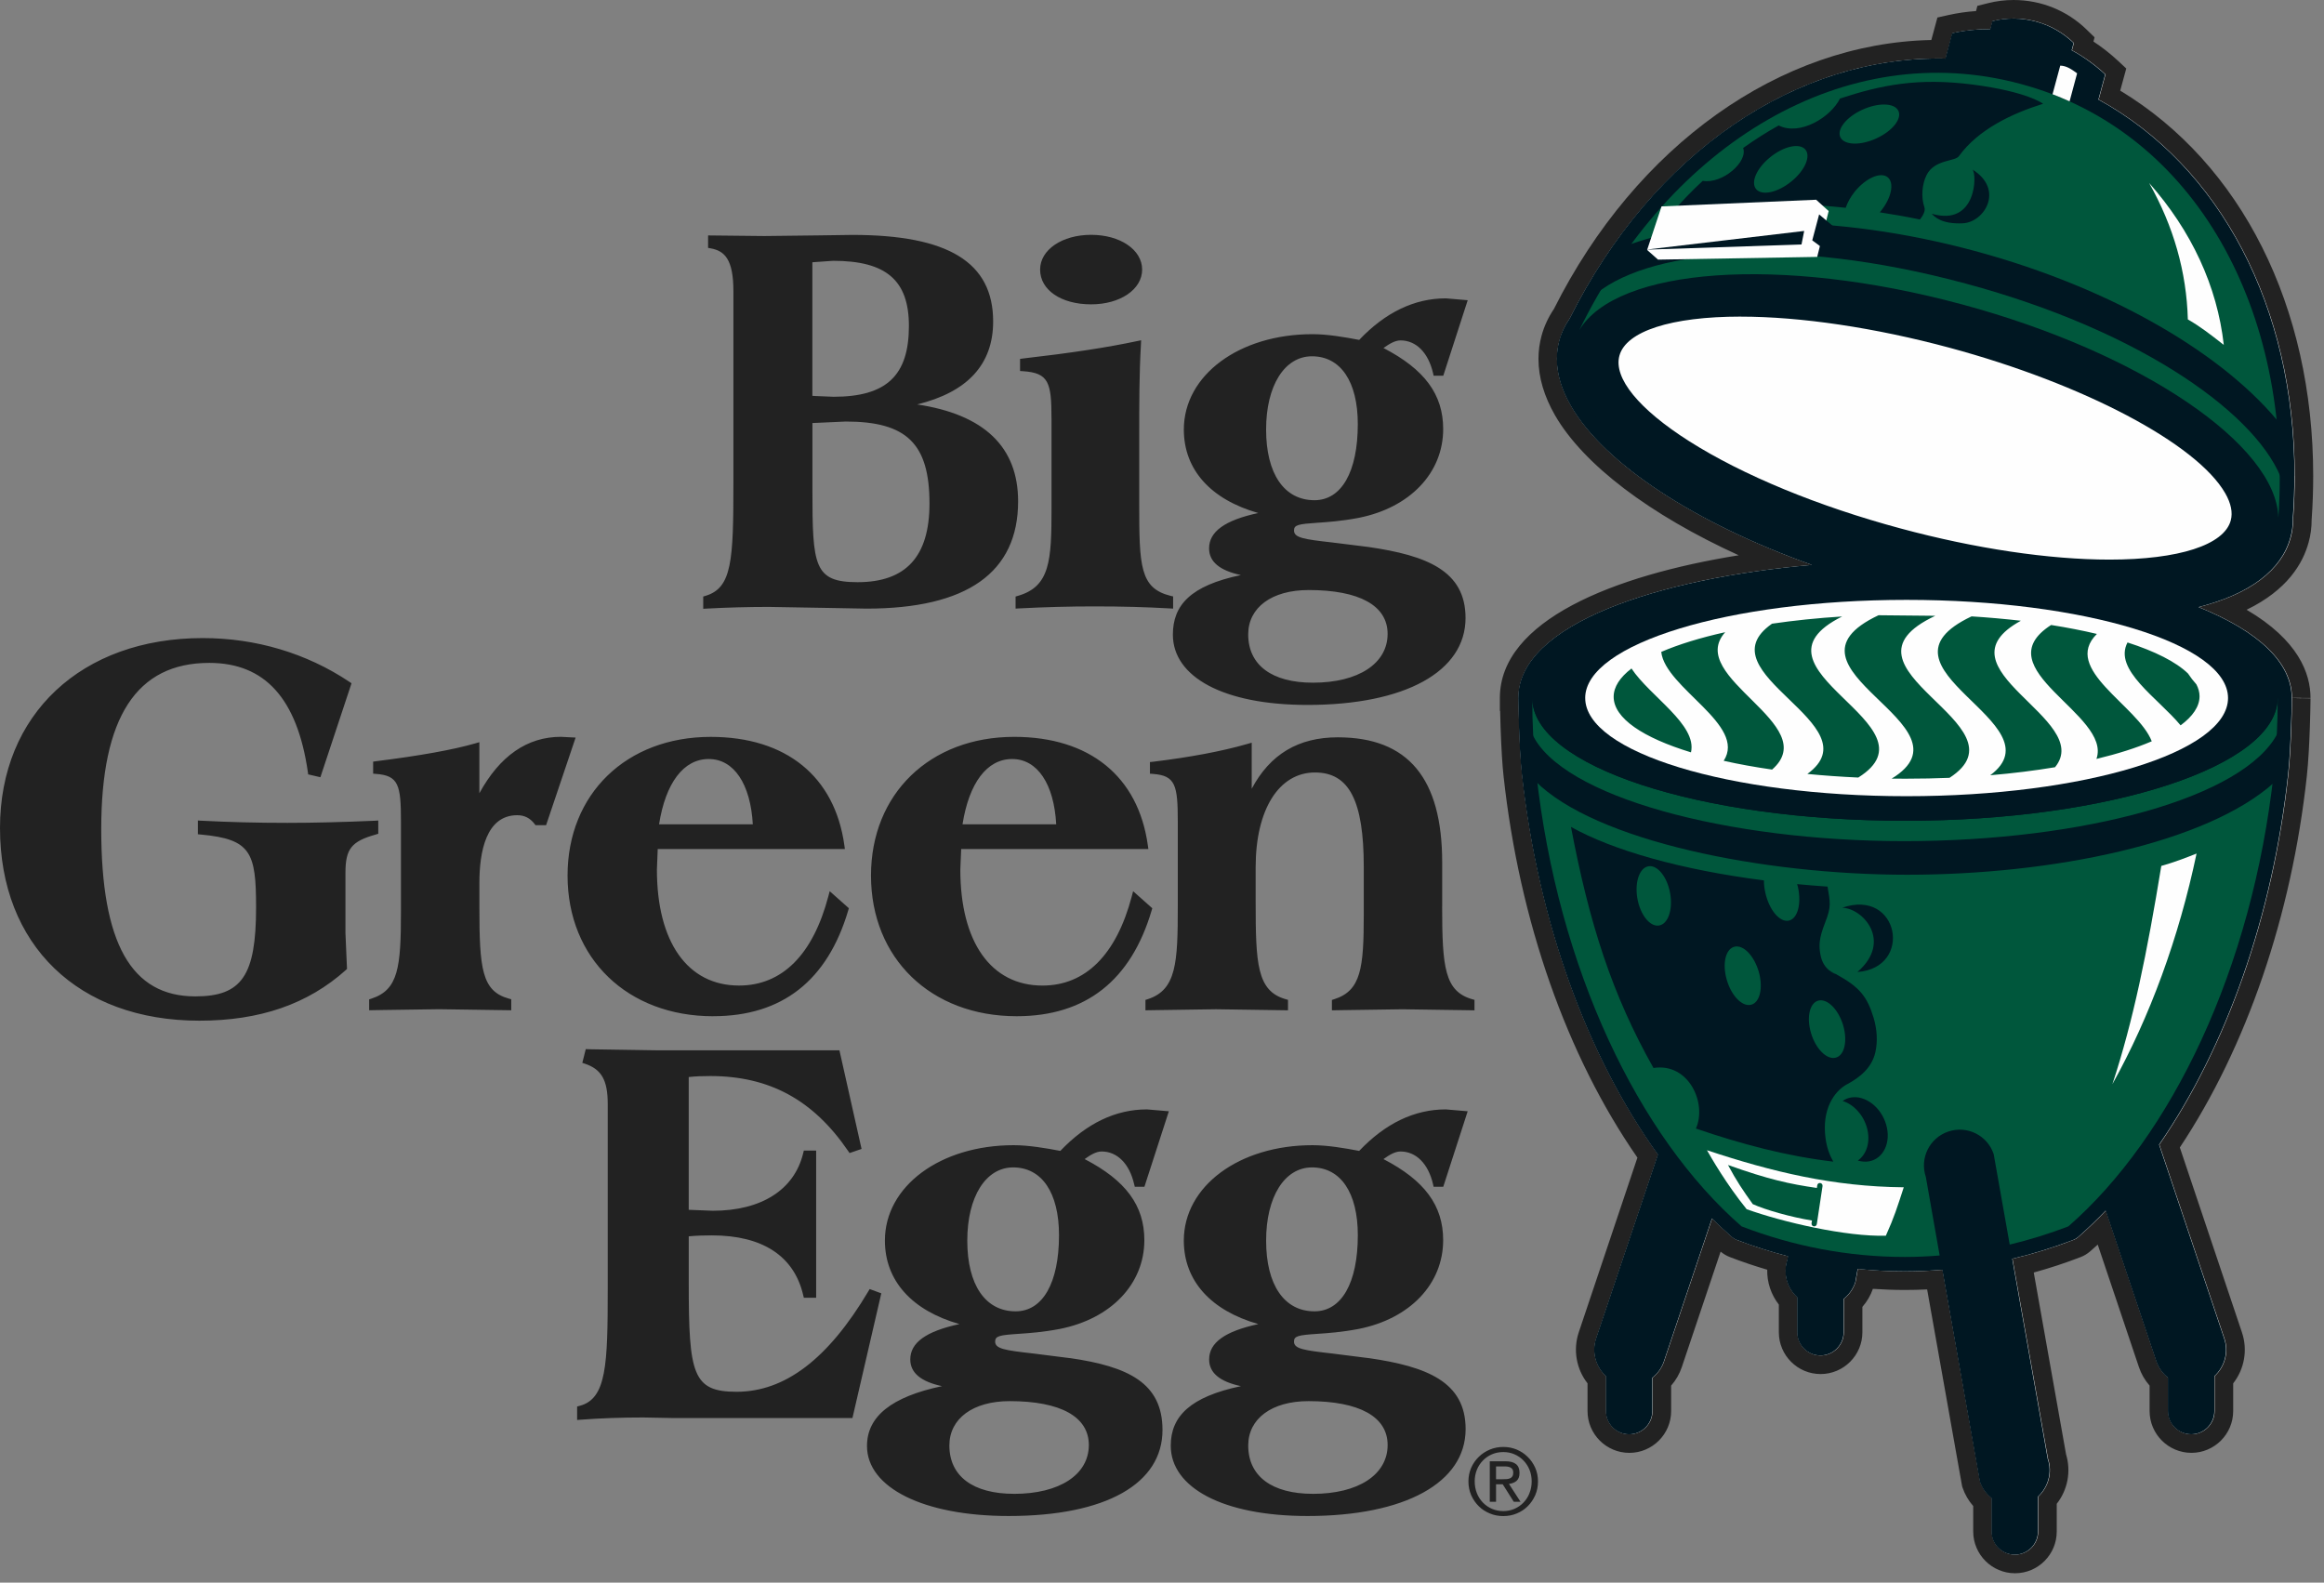 <svg width="116" height="79" viewBox="0 0 116 79" fill="none" xmlns="http://www.w3.org/2000/svg">
<rect x="0" y="0" width="116" height="79" fill="#808080" stroke="none"/>
<g clip-path="url(#clip0_1236_363)">
<path fill-rule="evenodd" clip-rule="evenodd" d="M100.58 78.07C99.685 78.07 98.957 77.343 98.957 76.45V74.993C98.701 74.743 98.51 74.441 98.397 74.103L98.387 74.073L96.577 63.88C96.07 63.913 95.577 63.93 95.102 63.93C94.447 63.93 93.795 63.902 93.116 63.844L93.066 64.128L93.056 64.161C92.942 64.501 92.752 64.805 92.496 65.053V66.506C92.496 67.399 91.768 68.126 90.873 68.126C89.983 68.126 89.253 67.399 89.253 66.506V64.953C88.783 64.433 88.583 63.726 88.707 63.043C87.954 62.836 87.22 62.593 86.517 62.323C86.394 62.275 86.272 62.203 86.169 62.113C86.001 61.97 85.835 61.821 85.669 61.666L83.505 68.096C83.393 68.436 83.201 68.736 82.948 68.984V70.439C82.948 71.333 82.218 72.061 81.325 72.061C80.43 72.061 79.702 71.333 79.702 70.439V68.885C79.162 68.285 78.979 67.435 79.238 66.662L82.246 57.714C78.691 52.681 76.302 45.942 75.512 38.706C75.436 38.018 75.39 37.013 75.366 36.292C75.354 36.004 75.346 35.61 75.339 35.306H75.331V34.844C75.331 30.944 81.809 28.774 88.481 27.944C83.391 25.868 79.546 23.15 78.019 20.498C77.512 19.62 77.255 18.751 77.255 17.916C77.255 17.566 77.302 17.216 77.395 16.876C77.51 16.456 77.699 16.046 77.963 15.659C82.043 7.516 89.239 2.459 96.751 2.459H96.757L97.077 1.267L97.351 1.205C97.881 1.087 98.431 1.017 98.993 0.997L99.076 0.675L99.343 0.609C99.723 0.513 100.113 0.464 100.505 0.464C101.757 0.464 102.943 0.944 103.838 1.818L104.031 2.008L103.957 2.285C104.471 2.595 104.957 2.963 105.405 3.378L105.608 3.568L105.29 4.745C111.377 8.255 115 15.332 115 23.76C115 24.446 114.976 25.15 114.926 25.853L114.921 25.933C114.921 26.289 114.876 26.633 114.787 26.956C114.38 28.468 113.103 29.642 111.069 30.39C114.172 31.92 114.866 33.626 114.866 34.844L114.466 34.846L114.864 34.856V35.101C114.864 35.308 114.854 35.581 114.842 35.948L114.83 36.293C114.806 37.007 114.76 38.003 114.68 38.706C113.92 45.678 111.653 52.24 108.292 57.213L111.464 66.663C111.727 67.436 111.544 68.288 111.002 68.889V70.441C111.002 71.335 110.274 72.063 109.382 72.063C108.486 72.063 107.757 71.335 107.757 70.441V68.986C107.503 68.738 107.313 68.434 107.2 68.099L104.913 61.297C104.623 61.58 104.327 61.854 104.033 62.113C103.919 62.21 103.8 62.281 103.675 62.326C102.795 62.666 101.891 62.956 100.983 63.186L102.676 72.71C102.916 73.474 102.73 74.308 102.196 74.902V76.452C102.196 77.345 101.469 78.072 100.576 78.072" fill="#FEFEFE"/>
<path fill-rule="evenodd" clip-rule="evenodd" d="M100.504 0C100.074 0 99.646 0.053 99.232 0.158L98.698 0.292L98.632 0.552C98.162 0.584 97.698 0.652 97.249 0.752L96.704 0.874L96.558 1.414L96.4 1.997C88.85 2.15 81.66 7.264 77.562 15.423C77.279 15.843 77.072 16.293 76.947 16.753C76.843 17.133 76.791 17.523 76.791 17.913C76.791 18.833 77.071 19.779 77.616 20.728C79.033 23.19 82.356 25.698 86.786 27.718C80.528 28.722 74.864 30.981 74.864 34.842V35.484L74.878 35.489C74.885 35.759 74.891 36.069 74.9 36.307C74.937 37.367 74.987 38.191 75.05 38.755C75.84 45.975 78.205 52.711 81.73 57.785L78.8 66.512C78.51 67.386 78.683 68.342 79.24 69.052V70.437C79.24 71.587 80.177 72.523 81.327 72.523C82.475 72.523 83.413 71.587 83.413 70.437V69.167C83.649 68.897 83.831 68.585 83.946 68.241L85.883 62.477C86.027 62.597 86.187 62.69 86.353 62.753C86.951 62.983 87.573 63.193 88.209 63.381C88.195 64.005 88.399 64.623 88.789 65.121V66.504C88.789 67.654 89.724 68.589 90.873 68.589C92.023 68.589 92.959 67.653 92.959 66.504V65.236C93.189 64.973 93.369 64.668 93.483 64.336C94.031 64.373 94.566 64.392 95.101 64.392C95.455 64.392 95.819 64.382 96.191 64.365L97.924 74.119L97.936 74.186L97.956 74.25C98.072 74.594 98.254 74.908 98.491 75.178V76.448C98.491 77.598 99.429 78.533 100.578 78.533C101.726 78.533 102.66 77.599 102.66 76.449V75.066C103.205 74.373 103.384 73.449 103.125 72.596L101.513 63.521C102.299 63.305 103.081 63.048 103.846 62.753C104.013 62.691 104.178 62.593 104.326 62.466C104.456 62.356 104.581 62.242 104.706 62.128L106.762 68.242C106.876 68.584 107.058 68.896 107.295 69.165V70.435C107.295 71.585 108.232 72.522 109.383 72.522C110.531 72.522 111.467 71.586 111.467 70.436V69.054C112.027 68.34 112.2 67.384 111.904 66.509L108.804 57.279C112.136 52.267 114.382 45.709 115.142 38.752C115.222 38.038 115.269 37.026 115.294 36.306L115.304 35.956C115.314 35.586 115.324 35.306 115.324 35.096C115.324 34.994 115.327 34.886 115.327 34.863L114.402 34.843V34.841H115.327C115.327 33.616 114.721 31.955 112.137 30.437C114.167 29.455 114.949 28.127 115.234 27.067C115.334 26.713 115.384 26.327 115.384 25.927L115.387 25.88C115.437 25.17 115.461 24.455 115.461 23.76C115.461 15.305 111.876 8.177 105.828 4.524L105.983 3.959L106.13 3.419L105.72 3.037C105.336 2.68 104.925 2.357 104.492 2.073L104.548 1.863L104.158 1.483C103.18 0.528 101.88 0 100.505 0M114.405 34.84V34.842ZM100.505 0.924C101.617 0.924 102.705 1.356 103.517 2.147C103.485 2.267 103.454 2.387 103.42 2.507C104.02 2.834 104.583 3.24 105.093 3.714C104.977 4.132 104.865 4.551 104.753 4.969C110.825 8.302 114.539 15.315 114.539 23.759C114.539 24.436 114.513 25.123 114.465 25.819C114.465 25.834 114.458 25.904 114.458 25.926C114.458 26.236 114.421 26.538 114.34 26.828C113.9 28.465 112.3 29.658 109.753 30.305C112.763 31.519 114.403 33.085 114.403 34.839C114.401 34.839 114.4 34.972 114.4 35.097C114.4 35.359 114.385 35.734 114.37 36.274C114.345 36.984 114.3 37.969 114.222 38.651C113.449 45.733 111.132 52.263 107.782 57.138L111.028 66.806C111.264 67.499 111.045 68.231 110.54 68.696V70.436C110.54 71.076 110.02 71.596 109.382 71.596C108.74 71.596 108.222 71.076 108.222 70.436V68.773C107.962 68.566 107.752 68.285 107.639 67.947L105.113 60.431C104.666 60.901 104.201 61.345 103.728 61.758C103.664 61.814 103.593 61.858 103.513 61.888C102.507 62.276 101.483 62.592 100.451 62.836L102.225 72.818C102.458 73.508 102.24 74.242 101.735 74.708V76.448C101.735 77.088 101.215 77.605 100.575 77.605C99.935 77.605 99.418 77.088 99.418 76.447V74.783C99.156 74.575 98.948 74.297 98.835 73.955L96.958 63.385C96.34 63.435 95.718 63.465 95.1 63.465C94.305 63.465 93.52 63.42 92.733 63.34L92.613 64.01C92.5 64.35 92.293 64.634 92.033 64.84V66.502C92.033 67.14 91.513 67.662 90.873 67.662C90.233 67.662 89.715 67.14 89.715 66.502V64.759C89.21 64.295 88.991 63.564 89.225 62.873L89.253 62.708C88.386 62.486 87.53 62.214 86.683 61.888C86.605 61.858 86.531 61.814 86.466 61.758C86.124 61.463 85.79 61.15 85.46 60.823L83.064 67.947C82.951 68.287 82.744 68.565 82.484 68.772V70.435C82.484 71.075 81.966 71.595 81.324 71.595C80.684 71.595 80.164 71.075 80.164 70.435V68.693C79.659 68.228 79.444 67.497 79.676 66.805L82.76 57.632C79.22 52.707 76.773 45.975 75.973 38.65C75.896 37.97 75.851 36.98 75.827 36.272C75.807 35.737 75.793 34.838 75.793 34.838C75.793 34.838 75.791 34.838 75.791 34.84C75.791 31.16 82.771 28.862 90.451 28.2C84.641 26.122 80.091 23.168 78.421 20.264C77.951 19.454 77.716 18.666 77.716 17.912C77.716 17.6 77.758 17.292 77.838 16.994C77.942 16.609 78.12 16.236 78.358 15.89C82.44 7.737 89.473 2.92 96.753 2.92C96.873 2.92 96.993 2.92 97.113 2.923L97.455 1.656C98.069 1.516 98.695 1.452 99.315 1.452H99.351C99.388 1.319 99.425 1.187 99.459 1.055C99.804 0.969 100.157 0.925 100.505 0.925M75.003 73.84H74.673V73.2H75.09C75.142 73.2 75.196 73.2 75.25 73.21C75.303 73.217 75.35 73.233 75.392 73.253C75.434 73.276 75.468 73.306 75.495 73.346C75.52 73.386 75.532 73.441 75.532 73.506C75.532 73.586 75.519 73.649 75.49 73.693C75.462 73.739 75.42 73.773 75.372 73.793C75.322 73.815 75.267 73.828 75.202 73.833C75.142 73.836 75.072 73.839 75.002 73.839L75.003 73.84ZM75.695 73.922C75.797 73.836 75.845 73.704 75.845 73.522C75.845 73.327 75.79 73.184 75.675 73.088C75.558 72.991 75.382 72.943 75.141 72.943H74.361V74.963H74.674V74.093H75.008L75.558 74.963H75.894L75.318 74.073C75.468 74.056 75.595 74.007 75.696 73.923L75.695 73.922ZM76.343 74.534C76.273 74.717 76.17 74.871 76.043 75.004C75.917 75.137 75.766 75.24 75.593 75.317C75.421 75.391 75.236 75.43 75.036 75.43C74.833 75.43 74.646 75.39 74.47 75.317C74.295 75.24 74.145 75.137 74.018 75.004C73.89 74.871 73.788 74.717 73.716 74.534C73.646 74.354 73.608 74.158 73.608 73.946C73.608 73.739 73.645 73.55 73.716 73.369C73.789 73.189 73.89 73.035 74.018 72.905C74.145 72.772 74.295 72.67 74.47 72.595C74.645 72.519 74.833 72.483 75.036 72.483C75.236 72.483 75.421 72.519 75.594 72.596C75.766 72.67 75.917 72.772 76.044 72.906C76.17 73.036 76.272 73.19 76.344 73.368C76.417 73.548 76.452 73.738 76.452 73.944C76.452 74.156 76.417 74.354 76.342 74.532L76.343 74.534ZM76.628 73.266C76.534 73.056 76.41 72.876 76.252 72.722C76.097 72.567 75.914 72.447 75.705 72.358C75.495 72.271 75.272 72.228 75.035 72.228C74.797 72.228 74.575 72.271 74.365 72.358C74.153 72.448 73.968 72.568 73.811 72.722C73.653 72.876 73.527 73.057 73.433 73.266C73.343 73.476 73.295 73.702 73.295 73.946C73.295 74.196 73.342 74.426 73.433 74.636C73.527 74.848 73.653 75.032 73.813 75.188C73.969 75.344 74.153 75.462 74.365 75.548C74.575 75.638 74.798 75.678 75.037 75.678C75.273 75.678 75.497 75.638 75.707 75.548C75.915 75.463 76.097 75.344 76.253 75.188C76.411 75.032 76.535 74.848 76.629 74.638C76.721 74.426 76.767 74.195 76.767 73.946C76.767 73.702 76.721 73.476 76.629 73.266H76.628ZM65.536 74.568C63.482 74.568 62.304 73.688 62.304 72.155C62.304 70.81 63.484 69.941 65.312 69.941C67.859 69.941 69.262 70.721 69.262 72.131C69.262 73.611 67.8 74.569 65.536 74.569V74.568ZM65.486 58.274C66.918 58.274 67.774 59.538 67.774 61.656C67.774 64.036 66.964 65.458 65.61 65.458C64.1 65.458 63.197 64.138 63.197 61.928C63.197 59.742 64.117 58.274 65.487 58.274H65.486ZM68.316 67.794L66.498 67.564C65.078 67.404 64.588 67.331 64.588 66.968C64.588 66.688 64.806 66.646 65.743 66.583C66.285 66.546 66.958 66.5 67.801 66.34C70.375 65.834 72.034 64.093 72.034 61.903C72.034 60.173 71.104 58.921 69.054 57.859C69.339 57.653 69.627 57.479 69.904 57.479C70.684 57.479 71.29 58.089 71.528 59.109L71.558 59.242H72.038L73.258 55.472L72.165 55.378C70.595 55.378 69.142 56.08 67.842 57.45C67.095 57.307 66.25 57.165 65.512 57.165C61.85 57.165 59.089 59.211 59.089 61.925C59.089 63.935 60.439 65.419 62.809 66.095C61.139 66.455 60.353 67.022 60.353 67.859C60.353 68.529 60.885 68.967 61.939 69.193C59.425 69.721 58.437 70.688 58.437 72.165C58.437 74.255 61.037 75.675 65.265 75.675C70.129 75.675 73.155 74.011 73.155 71.335C73.155 68.977 71.219 68.212 68.318 67.792L68.316 67.794ZM50.619 74.568C48.565 74.568 47.387 73.688 47.387 72.155C47.387 70.81 48.567 69.941 50.395 69.941C52.943 69.941 54.348 70.721 54.348 72.131C54.348 73.611 52.884 74.569 50.618 74.569L50.619 74.568ZM50.569 58.274C52.003 58.274 52.859 59.538 52.859 61.656C52.859 64.036 52.049 65.458 50.694 65.458C49.184 65.458 48.281 64.138 48.281 61.928C48.281 59.742 49.201 58.274 50.571 58.274H50.569ZM53.399 67.794L51.582 67.564C50.162 67.404 49.672 67.331 49.672 66.968C49.672 66.688 49.89 66.646 50.827 66.583C51.369 66.546 52.043 66.5 52.885 66.34C55.457 65.834 57.119 64.093 57.119 61.903C57.119 60.175 56.189 58.921 54.139 57.859C54.422 57.653 54.709 57.479 54.989 57.479C55.765 57.479 56.374 58.089 56.609 59.109L56.642 59.242H57.122L58.342 55.472L57.247 55.378C55.677 55.378 54.227 56.08 52.925 57.45C52.179 57.307 51.332 57.165 50.595 57.165C46.932 57.165 44.169 59.211 44.169 61.925C44.169 63.935 45.522 65.419 47.889 66.095C46.219 66.455 45.436 67.022 45.436 67.859C45.436 68.529 45.966 68.967 47.019 69.193C44.506 69.721 43.275 70.701 43.275 72.179C43.275 74.269 46.117 75.675 50.345 75.675C55.212 75.675 58.025 74.058 58.025 71.381C58.025 69.024 56.302 68.211 53.4 67.791L53.399 67.794ZM43.409 64.346L43.335 64.471C41.33 67.838 39.18 69.474 36.762 69.474C34.57 69.474 34.378 68.587 34.378 64.054V61.714C34.768 61.677 35.158 61.667 35.536 61.667C38.062 61.667 39.638 62.699 40.091 64.65L40.123 64.78H40.737V57.435H40.123L40.09 57.565C39.65 59.39 38.004 60.438 35.577 60.438C35.577 60.438 34.627 60.398 34.377 60.39V53.763C34.725 53.725 35.075 53.713 35.449 53.713C38.403 53.713 40.589 54.903 42.329 57.447L42.404 57.557L43.004 57.352L41.9 52.43H32.87L29.518 52.378L29.238 52.37L29.066 53.055L29.186 53.095C30.021 53.371 30.334 53.915 30.334 55.102V64.332C30.334 68.125 30.278 69.818 28.937 70.175L28.807 70.209V70.881L28.997 70.867C29.973 70.793 30.995 70.757 32.117 70.757L33.557 70.784H42.549L43.989 64.56L43.407 64.346H43.409ZM71.985 45.24V43.055C71.985 38.849 70.281 36.805 66.775 36.805C64.805 36.805 63.395 37.65 62.478 39.373V37.073L62.262 37.135C60.992 37.501 59.406 37.799 57.548 38.025L57.398 38.04V38.62L57.554 38.632C58.667 38.717 58.788 39.185 58.788 40.994V45.241C58.788 48.044 58.725 49.411 57.292 49.875L57.174 49.913V50.431L57.794 50.421L60.694 50.379L64.117 50.429L64.289 50.432V49.91L64.167 49.875C62.734 49.465 62.675 48.09 62.675 45.02V43.28C62.675 40.412 63.837 38.56 65.635 38.56C67.343 38.56 68.071 39.97 68.071 43.28V45.64C68.071 48.32 67.938 49.45 66.601 49.876L66.481 49.914V50.432L67.101 50.422L70.001 50.38L73.426 50.43L73.598 50.433V49.911L73.475 49.876C72.112 49.48 71.983 48.291 71.983 45.244L71.985 45.24ZM50.52 37.888C51.783 37.888 52.61 39.136 52.72 41.148H48.043C48.37 39.08 49.263 37.888 50.521 37.888H50.52ZM57.32 42.381L57.292 42.189C56.812 38.752 54.38 36.782 50.622 36.782C46.414 36.782 43.475 39.627 43.475 43.704C43.475 47.839 46.465 50.727 50.745 50.727C54.185 50.727 56.451 48.949 57.485 45.44L57.515 45.337L56.559 44.487L56.489 44.753C55.719 47.661 54.179 49.197 52.034 49.197C49.468 49.197 47.934 47.033 47.934 43.407L47.976 42.383H57.319L57.32 42.381ZM35.376 37.888C36.634 37.888 37.463 39.136 37.576 41.148H32.896C33.224 39.08 34.118 37.888 35.376 37.888ZM35.6 50.726C39.037 50.726 41.305 48.948 42.34 45.439L42.37 45.336L41.413 44.486L41.343 44.752C40.575 47.66 39.035 49.196 36.889 49.196C34.322 49.196 32.789 47.032 32.789 43.406L32.829 42.382H42.171L42.145 42.19C41.665 38.753 39.232 36.783 35.473 36.783C31.267 36.783 28.329 39.628 28.329 43.705C28.329 47.84 31.319 50.728 35.599 50.728L35.6 50.726ZM28.002 36.78C26.312 36.78 24.945 37.733 23.927 39.598V37.048L23.712 37.11C22.614 37.427 20.952 37.726 18.772 37.998L18.625 38.018V38.62L18.779 38.632C19.893 38.717 20.013 39.185 20.013 40.994V45.464C20.013 48.296 19.887 49.408 18.54 49.849L18.426 49.886V50.429L19.101 50.417L21.923 50.377L25.343 50.427L25.518 50.43V49.88L25.395 49.847C24.048 49.472 23.928 48.357 23.928 45.265V44.073C23.928 42.531 24.258 40.693 25.818 40.693C26.176 40.693 26.455 40.835 26.678 41.123L26.728 41.19H27.258L28.732 36.818L28.004 36.781L28.002 36.78ZM18.759 41.655L18.881 41.619V40.959L18.703 40.969C17.103 41.039 15.635 41.075 14.343 41.075C12.859 41.075 11.457 41.04 10.057 40.968L9.877 40.958V41.644L10.032 41.659C12.529 41.889 12.782 42.552 12.782 45.287C12.782 48.697 12.074 49.737 9.749 49.737C6.546 49.737 5.053 47.081 5.053 41.38C5.053 35.802 6.817 33.09 10.445 33.09C13.225 33.09 14.835 34.873 15.367 38.54L15.382 38.655L15.992 38.797L17.546 34.107L17.44 34.035C15.3 32.605 12.77 31.851 10.122 31.851C4.068 31.85 0 35.66 0 41.33C0 47.175 3.907 50.95 9.95 50.95C12.974 50.95 15.365 50.123 17.262 48.422L17.32 48.368L17.243 46.576V43.57C17.243 42.373 17.541 41.997 18.759 41.657V41.655ZM65.485 17.785C66.917 17.785 67.773 19.049 67.773 21.167C67.773 23.547 66.963 24.969 65.609 24.969C64.099 24.969 63.196 23.649 63.196 21.439C63.196 19.253 64.116 17.785 65.486 17.785H65.485ZM65.311 29.453C67.858 29.453 69.261 30.231 69.261 31.641C69.261 33.123 67.799 34.078 65.535 34.078C63.481 34.078 62.303 33.198 62.303 31.666C62.303 30.322 63.483 29.454 65.311 29.454V29.453ZM62.806 25.608C61.134 25.968 60.35 26.538 60.35 27.373C60.35 28.043 60.882 28.479 61.936 28.706C59.422 29.234 58.543 30.206 58.543 31.681C58.543 33.773 61.033 35.188 65.263 35.188C70.126 35.188 73.151 33.525 73.151 30.848C73.151 28.491 71.217 27.728 68.316 27.305L66.499 27.079C65.079 26.919 64.589 26.845 64.589 26.479C64.589 26.201 64.807 26.159 65.744 26.096C66.284 26.059 66.959 26.013 67.802 25.853C70.376 25.348 72.035 23.607 72.035 21.416C72.035 19.688 71.105 18.434 69.055 17.372C69.34 17.169 69.628 16.992 69.905 16.992C70.685 16.992 71.291 17.602 71.529 18.624L71.559 18.756H72.039L73.259 14.986L72.166 14.893C70.596 14.893 69.143 15.598 67.843 16.967C67.096 16.824 66.251 16.681 65.513 16.681C61.851 16.681 59.09 18.728 59.09 21.443C59.09 23.453 60.44 24.937 62.81 25.611L62.806 25.608ZM52.486 20.895V25.362C52.486 27.992 52.414 29.277 50.812 29.742L50.692 29.777V30.38L50.869 30.37C52.149 30.303 53.376 30.27 54.619 30.27C56.037 30.27 57.196 30.303 58.375 30.37L58.555 30.38V29.772L58.425 29.742C56.897 29.362 56.863 28.25 56.863 25.162V21.737C56.863 20.157 56.863 18.664 56.948 17.205L56.958 16.985L56.741 17.03C55.267 17.344 53.463 17.62 51.063 17.895L50.915 17.915V18.52L51.071 18.53C52.345 18.618 52.484 19.085 52.484 20.895H52.486ZM54.462 15.192C55.915 15.192 57.009 14.445 57.009 13.457C57.009 12.469 55.915 11.722 54.462 11.722C53.012 11.722 51.916 12.469 51.916 13.457C51.916 14.477 52.964 15.192 54.462 15.192ZM40.55 21.117L42.217 21.042C45.262 21.042 46.394 22.15 46.394 25.136C46.394 27.778 45.221 29.061 42.806 29.061C40.626 29.061 40.551 28.253 40.551 24.435V21.118L40.55 21.117ZM40.55 13.091C40.782 13.076 41.584 13.019 41.584 13.019C44.236 13.019 45.367 13.993 45.367 16.272C45.367 18.75 44.243 19.806 41.605 19.806L40.739 19.77L40.549 19.76V13.09L40.55 13.091ZM38.46 30.297L41.37 30.347L43.243 30.381C48.27 30.381 50.818 28.579 50.818 25.024C50.818 22.3 49.111 20.686 45.775 20.188C48.293 19.575 49.572 18.188 49.572 16.048C49.572 13.098 47.339 11.726 42.544 11.726L40.851 11.75L38.154 11.782L35.344 11.752V12.374L35.48 12.399C36.157 12.522 36.607 12.931 36.607 14.531V24.097C36.607 27.98 36.541 29.343 35.221 29.741L35.101 29.777V30.389L35.281 30.379C36.314 30.323 37.354 30.295 38.461 30.295L38.46 30.297Z" fill="#222222"/>
<path fill-rule="evenodd" clip-rule="evenodd" d="M114.525 23.76C114.525 15.316 110.812 8.304 104.74 4.97C104.85 4.552 104.964 4.133 105.077 3.715C104.567 3.242 104.005 2.835 103.405 2.508C103.439 2.388 103.469 2.268 103.502 2.148C102.435 1.108 100.892 0.691 99.442 1.055C99.409 1.188 99.372 1.319 99.337 1.453C98.704 1.45 98.067 1.513 97.437 1.655L97.099 2.925C89.687 2.76 82.49 7.602 78.35 15.892C78.11 16.238 77.932 16.609 77.828 16.995C77.748 17.293 77.706 17.6 77.706 17.913C77.706 18.667 77.94 19.453 78.408 20.263C80.081 23.169 84.628 26.123 90.438 28.199C82.758 28.861 75.78 31.162 75.78 34.841C75.78 34.821 75.797 35.734 75.816 36.274C75.839 36.984 75.884 37.971 75.961 38.654C76.761 45.976 79.209 52.709 82.748 57.634L79.664 66.807C79.434 67.499 79.649 68.229 80.154 68.693V70.437C80.154 71.077 80.674 71.597 81.314 71.597C81.954 71.597 82.472 71.077 82.472 70.437V68.773C82.735 68.568 82.942 68.287 83.054 67.948L85.45 60.823C85.778 61.149 86.114 61.463 86.457 61.76C86.52 61.814 86.594 61.858 86.672 61.888C87.518 62.215 88.375 62.485 89.242 62.71L89.214 62.874C88.981 63.564 89.198 64.297 89.704 64.76V66.503C89.704 67.141 90.224 67.661 90.861 67.661C91.501 67.661 92.021 67.141 92.021 66.503V64.841C92.281 64.635 92.489 64.351 92.603 64.013L92.723 63.343C93.507 63.423 94.293 63.463 95.087 63.463C95.709 63.463 96.329 63.436 96.947 63.385L98.82 73.96C98.934 74.3 99.143 74.578 99.403 74.785V76.449C99.403 77.089 99.921 77.606 100.563 77.606C101.203 77.606 101.721 77.089 101.721 76.448V74.708C102.226 74.242 102.443 73.508 102.209 72.818L100.439 62.835C101.472 62.592 102.493 62.275 103.499 61.888C103.579 61.858 103.649 61.814 103.715 61.76C104.188 61.345 104.651 60.9 105.099 60.433L107.626 67.947C107.741 68.285 107.949 68.567 108.208 68.771V70.435C108.208 71.075 108.728 71.595 109.368 71.595C110.008 71.595 110.526 71.075 110.526 70.435V68.695C111.031 68.231 111.249 67.498 111.014 66.805L107.768 57.135C111.118 52.262 113.435 45.731 114.208 38.649C114.284 37.967 114.33 36.981 114.354 36.272C114.372 35.732 114.387 35.358 114.387 35.095V34.839C114.387 33.084 112.747 31.519 109.737 30.304C112.282 29.657 113.885 28.464 114.323 26.826C114.405 26.534 114.443 26.232 114.443 25.923L114.447 25.813C114.497 25.119 114.521 24.433 114.521 23.755" fill="#001722"/>
<path fill-rule="evenodd" clip-rule="evenodd" d="M95.083 40.97C84.841 40.97 76.533 38.245 76.483 34.876C76.479 36.086 76.54 37.322 76.679 38.573C77.751 48.377 81.799 56.746 86.929 61.218C89.491 62.202 92.232 62.744 95.086 62.744C95.669 62.744 96.244 62.716 96.816 62.67L96.126 58.75C95.809 57.81 96.312 56.8 97.25 56.483C98.188 56.168 99.2 56.673 99.513 57.61L100.313 62.126C101.31 61.888 102.289 61.582 103.24 61.218C108.37 56.746 112.42 48.378 113.493 38.573C113.631 37.315 113.693 36.073 113.687 34.853H113.683C113.663 38.235 105.345 40.971 95.083 40.971" fill="#00573C"/>
<path fill-rule="evenodd" clip-rule="evenodd" d="M109.639 42.607C108.754 46.823 107.304 50.767 105.439 54.115C106.475 50.975 107.173 47.547 107.879 43.225C108.505 43.049 109.093 42.825 109.639 42.607Z" fill="#FEFEFE"/>
<path fill-rule="evenodd" clip-rule="evenodd" d="M106.7 30.06C110.476 29.76 113.107 28.587 113.63 26.642C114.633 22.924 107.584 17.795 97.892 15.184C88.2 12.57 79.527 13.466 78.527 17.184C77.525 20.901 84.573 26.034 94.267 28.644C94.365 28.671 94.464 28.694 94.563 28.72C84.531 28.812 76.481 31.518 76.481 34.843C76.481 38.228 84.811 40.971 95.084 40.971C105.357 40.971 113.686 38.229 113.686 34.844C113.686 32.908 110.956 31.184 106.702 30.061" fill="#001722"/>
<path fill-rule="evenodd" clip-rule="evenodd" d="M79.123 34.844C79.123 32.137 86.306 29.944 95.163 29.944C104.028 29.944 111.21 32.137 111.21 34.844C111.21 37.552 104.028 39.744 95.164 39.744C86.306 39.744 79.124 37.552 79.124 34.844" fill="#FEFEFE"/>
<path fill-rule="evenodd" clip-rule="evenodd" d="M97.892 15.183C106.917 17.613 113.645 22.23 113.722 25.853C114.43 15.599 109.635 6.55 100.864 4.191C92.078 1.821 83.354 7.207 78.828 16.481C80.688 13.363 88.842 12.746 97.892 15.184" fill="#00573C"/>
<path fill-rule="evenodd" clip-rule="evenodd" d="M103.301 5.06L103.677 3.66C103.417 3.473 103.154 3.28 102.835 3.276L102.45 4.704C102.737 4.814 103.023 4.934 103.302 5.06M105.296 28.12C102.274 28.12 98.556 27.568 94.826 26.563C90.672 25.445 86.903 23.889 84.218 22.183C81.628 20.539 80.326 18.909 80.65 17.71C81.008 16.38 83.278 15.62 86.877 15.62C89.899 15.62 93.617 16.172 97.352 17.177C104.075 18.987 109.782 22.011 111.229 24.527C111.544 25.077 111.645 25.581 111.525 26.029C111.165 27.359 108.895 28.119 105.295 28.119" fill="#FEFEFE"/>
<path fill-rule="evenodd" clip-rule="evenodd" d="M86.88 15.432C83.322 15.432 80.868 16.187 80.47 17.662C79.746 20.355 86.153 24.419 94.778 26.744C98.678 27.794 102.362 28.308 105.298 28.308C108.855 28.308 111.308 27.551 111.706 26.078C112.434 23.388 106.028 19.32 97.403 16.998C93.503 15.948 89.816 15.432 86.879 15.432M86.879 15.432V15.805C89.885 15.805 93.589 16.357 97.305 17.357C103.985 19.157 109.645 22.141 111.069 24.619C111.359 25.126 111.453 25.582 111.346 25.979C111.016 27.203 108.754 27.934 105.296 27.934C102.289 27.934 98.59 27.384 94.876 26.382C90.736 25.268 86.989 23.72 84.316 22.025C81.8 20.428 80.529 18.872 80.831 17.757C81.159 16.534 83.421 15.804 86.878 15.804V15.431" fill="#001722"/>
<path fill-rule="evenodd" clip-rule="evenodd" d="M107.268 9.13C109.38 11.513 110.672 14.288 110.998 17.217C110.948 17.177 110.895 17.134 110.84 17.094C110.354 16.714 109.808 16.288 109.204 15.944C109.14 13.574 108.491 11.294 107.268 9.129" fill="#FEFEFE"/>
<path fill-rule="evenodd" clip-rule="evenodd" d="M98.552 12.523C91.544 10.635 85.049 10.753 80.962 12.347C80.438 13.107 79.862 14.051 79.408 14.884C82.051 12.418 89.243 11.764 98.112 14.154C107.048 16.561 112.844 20.817 113.942 24.092C113.972 23.127 113.95 22.179 113.882 21.248C111.158 17.801 105.584 14.418 98.552 12.523Z" fill="#001722"/>
<path fill-rule="evenodd" clip-rule="evenodd" d="M109.788 34.754C109.788 34.554 109.732 34.358 109.632 34.164C109.472 33.984 109.329 33.8 109.21 33.618C108.61 33.038 107.567 32.512 106.193 32.07C105.473 33.434 107.696 34.827 108.843 36.208C109.448 35.758 109.788 35.268 109.788 34.754ZM107.402 37.004C106.717 35.219 102.882 33.404 104.664 31.644C103.957 31.476 103.194 31.327 102.379 31.198C98.974 33.384 105.432 35.668 104.641 37.884C105.704 37.628 106.633 37.334 107.401 37.004M99.341 38.698C100.483 38.601 101.565 38.466 102.574 38.298C104.559 35.888 96.502 33.376 100.87 30.986C100.08 30.896 99.26 30.822 98.408 30.768C92.944 33.353 102.845 36.091 99.341 38.698ZM94.424 38.868C94.671 38.87 94.921 38.87 95.17 38.87C95.897 38.87 96.61 38.855 97.308 38.827C101.403 36.172 90.988 33.377 96.598 30.739L93.765 30.711C88.123 33.373 98.791 36.193 94.423 38.866M90.213 38.633C91.029 38.713 91.877 38.773 92.753 38.813C96.961 36.178 86.673 33.399 91.949 30.773C90.715 30.85 89.541 30.973 88.449 31.133C84.914 33.593 93.593 36.171 90.212 38.633M88.452 38.415C91.028 36.165 84.087 33.815 86.112 31.557C84.868 31.834 83.788 32.167 82.919 32.541C83.116 34.345 87.203 36.189 86.036 37.977C86.784 38.145 87.592 38.292 88.452 38.415ZM84.402 37.555C82.01 36.825 80.544 35.853 80.544 34.781C80.544 34.286 80.859 33.811 81.434 33.369C82.354 34.762 84.722 36.171 84.404 37.555" fill="#00573C"/>
<path fill-rule="evenodd" clip-rule="evenodd" d="M85.202 57.418C85.428 57.81 86.156 59.091 87.182 60.36C88.992 61.01 92.166 61.742 94.13 61.683C94.546 60.761 94.695 60.279 95.024 59.267C91.504 59.234 88.46 58.497 85.202 57.417" fill="#FEFEFE"/>
<path fill-rule="evenodd" clip-rule="evenodd" d="M90.857 59.053C90.787 59.041 90.717 59.091 90.707 59.163L90.687 59.3C89.329 59.103 88.283 58.877 86.252 58.154C86.662 58.928 87.008 59.437 87.488 60.107C88.112 60.391 89.415 60.761 90.443 60.925L90.421 61.063C90.411 61.136 90.461 61.208 90.531 61.217C90.606 61.227 90.671 61.179 90.684 61.105L90.97 59.205C90.978 59.131 90.928 59.063 90.857 59.053Z" fill="#00573C"/>
<path fill-rule="evenodd" clip-rule="evenodd" d="M98.453 8.46C98.688 8.675 98.672 11.328 96.422 10.67C96.546 10.807 96.903 11.2 97.978 11.146C99.052 11.091 100.056 9.466 98.453 8.461M93.669 6.903C92.874 7.273 92.067 7.253 91.865 6.861C91.665 6.468 92.147 5.851 92.945 5.483C93.745 5.115 94.55 5.13 94.751 5.523C94.951 5.917 94.469 6.533 93.668 6.903M89.413 9.058C88.737 9.61 87.956 9.782 87.662 9.448C87.368 9.113 87.677 8.398 88.355 7.85C89.029 7.3 89.814 7.125 90.109 7.46C90.4 7.796 90.09 8.51 89.415 9.057M101.978 5.18C101.978 5.18 101.22 4.58 98.481 4.223C95.743 3.87 93.924 4.235 91.841 4.918C91.382 5.852 89.837 6.798 88.781 6.262C88.174 6.6 87.584 6.976 87.007 7.387C87.257 8.074 85.972 9.197 84.99 9.027C84.436 9.537 83.904 10.095 83.395 10.683C85.853 10.147 88.846 10.019 92.126 10.373C92.213 10.113 92.365 9.833 92.581 9.563C93.126 8.893 93.858 8.569 94.213 8.841C94.569 9.114 94.415 9.881 93.868 10.551C93.853 10.568 93.838 10.581 93.826 10.599C94.486 10.699 95.156 10.817 95.832 10.956C95.971 10.783 96.118 10.531 96.055 10.346C95.885 9.861 95.93 9.201 96.162 8.74C96.559 7.945 97.603 8.07 97.782 7.788C98.743 6.466 100.405 5.671 101.979 5.18" fill="#001722"/>
<path fill-rule="evenodd" clip-rule="evenodd" d="M82.934 10.303L82.214 12.477L82.76 12.96L90.703 12.824L91.276 10.536L90.654 9.973V9.97" fill="#FEFEFE"/>
<path fill-rule="evenodd" clip-rule="evenodd" d="M91.696 11.457L90.8 10.703L90.457 11.997L91.373 12.68M89.92 12.203L82.15 12.463L90.054 11.528M95.045 41.987C86.221 41.987 77.911 39.772 76.473 36.627C76.503 37.302 76.62 38.947 76.626 38.982C79.613 41.985 87.986 43.665 95.198 43.665C102.414 43.665 110.162 42.098 113.531 39.045C113.536 39.011 113.657 37.305 113.688 36.595C112.033 39.823 103.976 41.987 95.046 41.987" fill="#001722"/>
<path fill-rule="evenodd" clip-rule="evenodd" d="M92.378 54.786C92.223 54.814 92.092 54.876 91.972 54.958C92.508 55.121 92.995 55.626 93.182 56.28C93.382 56.975 93.178 57.622 92.73 57.932C92.915 57.987 93.105 58.004 93.29 57.972C94.016 57.84 94.4 57.024 94.148 56.145C93.895 55.267 93.104 54.657 92.378 54.785M90.396 51.571C90.16 50.783 90.326 50.057 90.766 49.946C91.21 49.836 91.756 50.384 91.996 51.169C92.231 51.959 92.068 52.689 91.622 52.797C91.182 52.907 90.632 52.36 90.396 51.572M87.396 50.156C86.953 50.261 86.411 49.696 86.186 48.896C85.956 48.09 86.136 47.36 86.58 47.256C87.023 47.152 87.563 47.718 87.79 48.518C88.015 49.322 87.84 50.053 87.397 50.156M82.8 46.2C82.35 46.268 81.867 45.656 81.726 44.84C81.586 44.02 81.841 43.304 82.293 43.24C82.743 43.178 83.225 43.787 83.366 44.604C83.506 45.424 83.253 46.136 82.801 46.2M92.194 54.125C92.84 53.775 93.427 53.307 93.606 52.529C93.726 51.996 93.696 51.395 93.516 50.794L93.513 50.791V50.787C93.189 49.727 92.807 49.271 91.68 48.647C91.674 48.643 91.67 48.639 91.664 48.637C91.621 48.627 91.472 48.574 91.304 48.437C91.116 48.332 91.174 48.365 91.299 48.431C91.119 48.286 90.936 48.049 90.866 47.654C90.786 47.232 90.78 46.859 91.099 46.054C91.419 45.248 91.349 45.044 91.221 44.257C90.707 44.221 90.201 44.181 89.701 44.133C89.714 44.177 89.727 44.221 89.739 44.267C89.932 45.117 89.724 45.874 89.274 45.957C88.826 46.041 88.308 45.421 88.116 44.567C88.066 44.352 88.044 44.144 88.044 43.947C83.907 43.417 80.5 42.447 78.414 41.277C79.326 46.095 80.46 49.637 82.532 53.311C84.295 53.035 85.214 55.081 84.649 56.334C86.933 57.114 89.137 57.704 91.506 57.986C91.323 57.664 91.181 57.283 91.119 56.813C90.927 55.381 91.549 54.473 92.192 54.123M92.71 48.52C95.52 48.315 94.788 44.32 91.95 45.313C92.978 45.33 94.485 46.985 92.71 48.521M91.664 48.641C91.671 48.641 91.684 48.645 91.684 48.645L91.299 48.433L91.302 48.439L91.662 48.639" fill="#001722"/>
</g>
<defs>
<clipPath id="clip0_1236_363">
<rect width="115.464" height="78.533" fill="white"/>
</clipPath>
</defs>
</svg>
